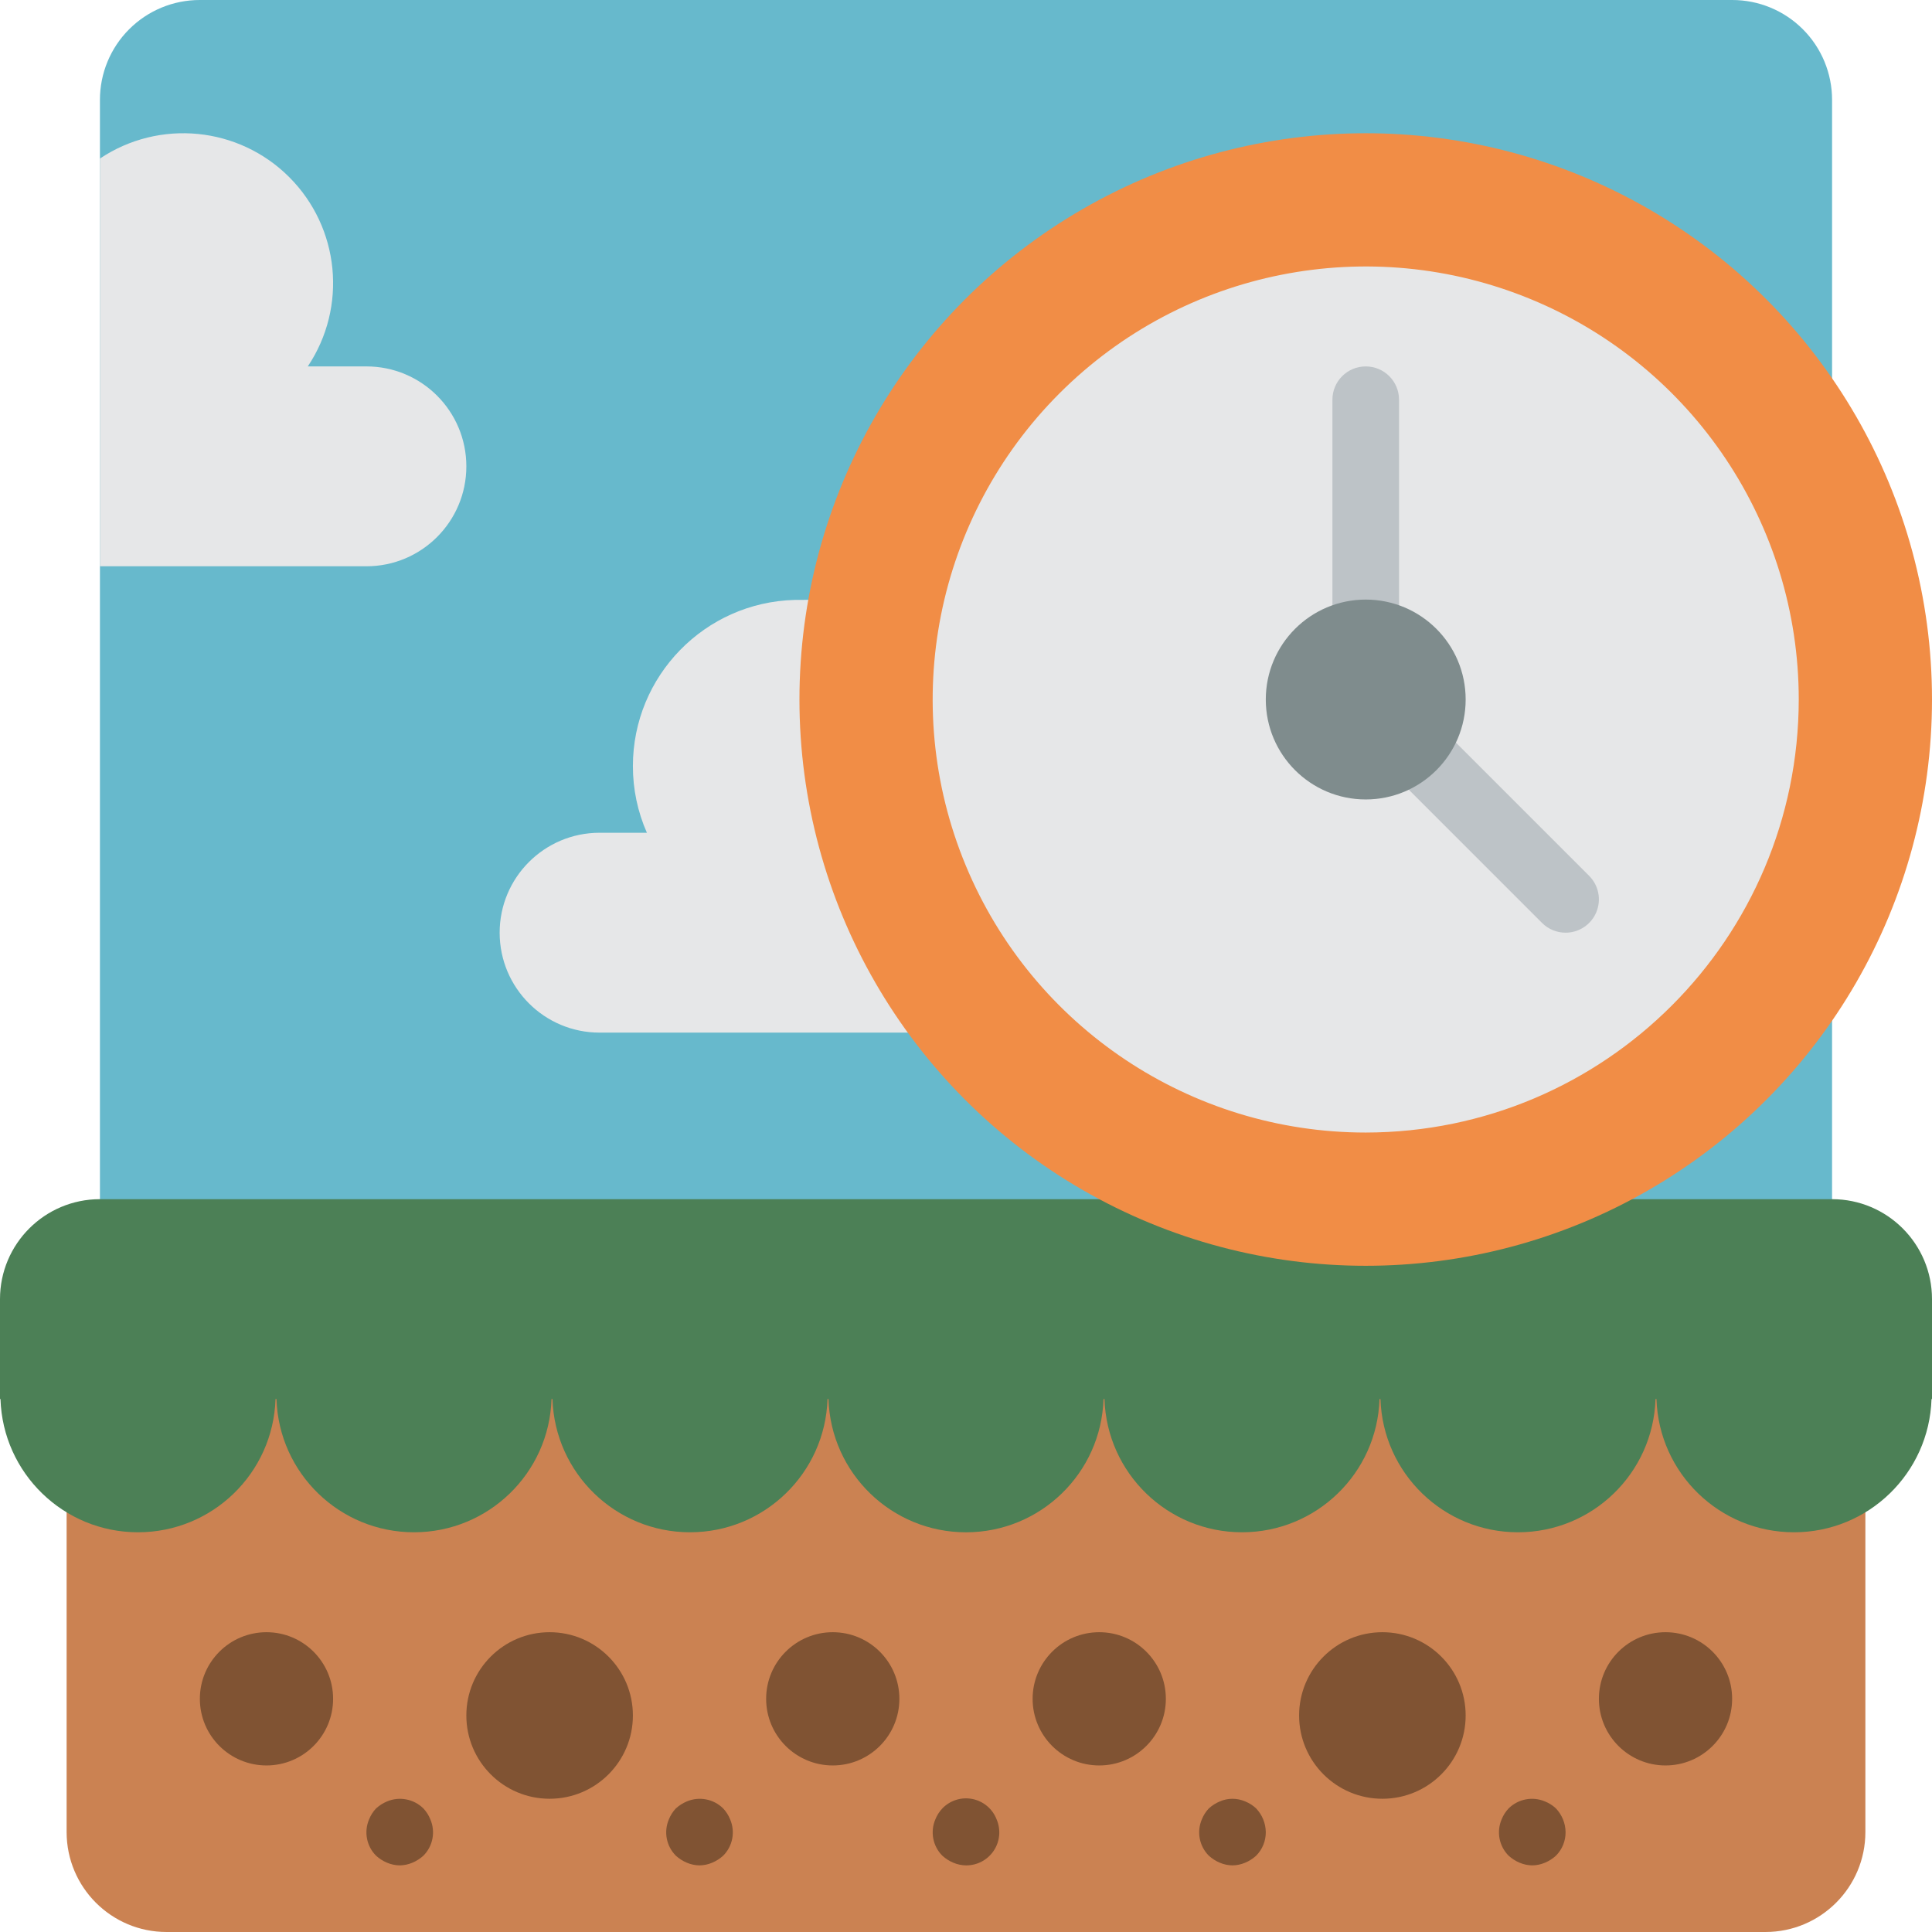 <?xml version="1.0" encoding="iso-8859-1"?>
<!-- Generator: Adobe Illustrator 19.0.0, SVG Export Plug-In . SVG Version: 6.00 Build 0)  -->
<svg version="1.1" id="Capa_1" xmlns="http://www.w3.org/2000/svg" xmlns:xlink="http://www.w3.org/1999/xlink" x="0px" y="0px"
	 viewBox="0 0 512 512" style="enable-background:new 0 0 512 512;" xml:space="preserve">
<g>
	<path style="fill:#67B9CC;" d="M485.517,270.477v73.799H26.483l0-317.793c-0.009-7.027,2.778-13.768,7.746-18.737
		C39.198,2.778,45.939-0.009,52.966,0h406.069c7.027-0.009,13.768,2.778,18.737,7.746c4.969,4.969,7.756,11.71,7.746,18.737V270.477
		z"/>
	<path style="fill:#CB8252;" d="M494.345,353.103v132.414c0,14.626-11.857,26.483-26.483,26.483H44.138
		c-14.626,0-26.483-11.857-26.483-26.483V353.103H494.345z"/>
	<path style="fill:#4C8056;" d="M485.517,317.793H26.483C11.857,317.793,0,329.65,0,344.276v26.483h0.127
		c0.622,19.68,16.755,35.311,36.444,35.311s35.822-15.631,36.444-35.311h0.254c0.622,19.68,16.755,35.311,36.444,35.311
		s35.822-15.631,36.444-35.311h0.254c0.622,19.679,16.755,35.31,36.444,35.31s35.822-15.631,36.444-35.31h0.254
		c0.619,19.682,16.753,35.317,36.445,35.317s35.826-15.635,36.445-35.317h0.254c0.623,19.679,16.755,35.31,36.444,35.31
		c19.689,0,35.822-15.631,36.444-35.31h0.254c0.622,19.68,16.755,35.311,36.444,35.311s35.822-15.631,36.444-35.311h0.254
		c0.622,19.68,16.755,35.311,36.444,35.311c19.689,0,35.823-15.631,36.444-35.311H512v-26.483
		C512,329.65,500.143,317.793,485.517,317.793z"/>
	<g>
		<circle style="fill:#805333;" cx="145.655" cy="454.621" r="22.069"/>
		<circle style="fill:#805333;" cx="220.69" cy="450.207" r="17.655"/>
		<circle style="fill:#805333;" cx="70.621" cy="450.207" r="17.655"/>
		<circle style="fill:#805333;" cx="366.345" cy="454.621" r="22.069"/>
		<circle style="fill:#805333;" cx="441.379" cy="450.207" r="17.655"/>
		<circle style="fill:#805333;" cx="291.31" cy="450.207" r="17.655"/>
		<path style="fill:#805333;" d="M105.931,494.345c-1.155-0.014-2.296-0.254-3.358-0.707c-1.068-0.448-2.052-1.075-2.909-1.854
			c-2.525-2.527-3.261-6.335-1.858-9.621c0.427-1.081,1.058-2.07,1.857-2.914c0.857-0.779,1.841-1.406,2.909-1.854
			c3.289-1.379,7.084-0.648,9.625,1.854c0.797,0.845,1.426,1.834,1.854,2.914c1.409,3.284,0.675,7.096-1.853,9.621
			c-0.859,0.779-1.844,1.406-2.914,1.854C108.224,494.091,107.084,494.331,105.931,494.345z"/>
		<path style="fill:#805333;" d="M185.379,494.345c-1.155-0.014-2.296-0.254-3.358-0.707c-1.068-0.448-2.052-1.075-2.91-1.854
			c-2.525-2.527-3.261-6.335-1.858-9.621c0.427-1.081,1.058-2.07,1.857-2.914c0.857-0.779,1.841-1.406,2.909-1.854
			c3.288-1.387,7.088-0.655,9.625,1.854c0.797,0.845,1.426,1.834,1.854,2.914c1.409,3.284,0.675,7.096-1.853,9.621
			c-0.859,0.779-1.844,1.406-2.914,1.854C187.672,494.091,186.533,494.331,185.379,494.345z"/>
		<path style="fill:#805333;" d="M256,494.345c-1.155-0.014-2.296-0.254-3.358-0.707c-1.068-0.448-2.052-1.075-2.91-1.854
			c-2.525-2.527-3.261-6.335-1.858-9.621c0.427-1.081,1.058-2.07,1.857-2.914c2.063-2.143,5.078-3.084,7.994-2.493
			c2.916,0.59,5.327,2.63,6.394,5.407c1.163,2.714,0.876,5.832-0.762,8.289C261.721,492.91,258.953,494.374,256,494.345z"/>
		<path style="fill:#805333;" d="M326.621,494.345c-1.155-0.014-2.296-0.254-3.358-0.707c-1.068-0.448-2.052-1.075-2.909-1.854
			c-2.525-2.527-3.261-6.335-1.858-9.621c0.427-1.081,1.058-2.07,1.857-2.914c0.857-0.779,1.841-1.406,2.909-1.854
			c2.14-0.931,4.571-0.931,6.711,0c1.08,0.427,2.069,1.056,2.914,1.854c1.612,1.693,2.526,3.931,2.561,6.268
			c0.022,2.348-0.9,4.606-2.56,6.268c-0.859,0.779-1.844,1.406-2.914,1.854C328.913,494.091,327.774,494.331,326.621,494.345z"/>
		<path style="fill:#805333;" d="M406.069,494.345c-1.155-0.014-2.296-0.254-3.358-0.707c-1.068-0.448-2.052-1.075-2.909-1.854
			c-2.525-2.527-3.261-6.335-1.858-9.621c0.427-1.081,1.058-2.07,1.857-2.914c2.535-2.509,6.334-3.241,9.621-1.854
			c1.08,0.427,2.069,1.056,2.914,1.854c1.612,1.693,2.526,3.931,2.561,6.268c0.022,2.348-0.9,4.606-2.56,6.268
			c-0.859,0.779-1.844,1.406-2.914,1.854C408.362,494.091,407.222,494.331,406.069,494.345z"/>
	</g>
	<g>
		<path style="fill:#E6E7E8;" d="M291.31,273.655H158.897c-14.626,0-26.483-11.857-26.483-26.483
			c0-14.626,11.857-26.483,26.483-26.483h12.535c-2.453-5.562-3.716-11.576-3.708-17.655c-0.003-23.885,19.025-43.423,42.902-44.05
			l18.891-0.088L291.31,273.655z"/>
		<path style="fill:#E6E7E8;" d="M26.483,150.069h70.621c14.626,0,26.483-11.857,26.483-26.483s-11.857-26.483-26.483-26.483H81.567
			c10.543-15.752,8.482-36.76-4.921-50.163s-34.411-15.464-50.163-4.921V150.069z"/>
	</g>
	<circle style="fill:#F18D46;" cx="361.931" cy="185.379" r="150.069"/>
	<path style="fill:#E6E7E8;" d="M361.93,300.137c-46.416,0-88.261-27.961-106.024-70.843s-7.943-92.243,24.879-125.063
		s82.182-42.638,125.064-24.874s70.841,59.61,70.839,106.026C476.615,248.731,425.278,300.066,361.93,300.137z"/>
	<g>
		<path style="fill:#BDC3C7;" d="M361.931,176.552c-2.341,0.001-4.587-0.929-6.243-2.585c-1.656-1.656-2.585-3.901-2.585-6.243
			v-61.793c0-4.875,3.952-8.828,8.828-8.828c4.875,0,8.828,3.952,8.828,8.828v61.793c0.001,2.341-0.929,4.587-2.585,6.243
			C366.518,175.622,364.272,176.552,361.931,176.552z"/>
		<path style="fill:#BDC3C7;" d="M414.897,247.172c-2.342,0.003-4.588-0.928-6.241-2.586L355.69,191.62
			c-3.394-3.456-3.369-9.001,0.056-12.426s8.97-3.45,12.426-0.056l52.966,52.966c2.524,2.525,3.279,6.321,1.913,9.619
			C421.684,245.021,418.466,247.172,414.897,247.172z"/>
	</g>
	<circle style="fill:#7F8C8D;" cx="361.931" cy="185.379" r="26.483"/>
</g>
<g>
</g>
<g>
</g>
<g>
</g>
<g>
</g>
<g>
</g>
<g>
</g>
<g>
</g>
<g>
</g>
<g>
</g>
<g>
</g>
<g>
</g>
<g>
</g>
<g>
</g>
<g>
</g>
<g>
</g>
</svg>
